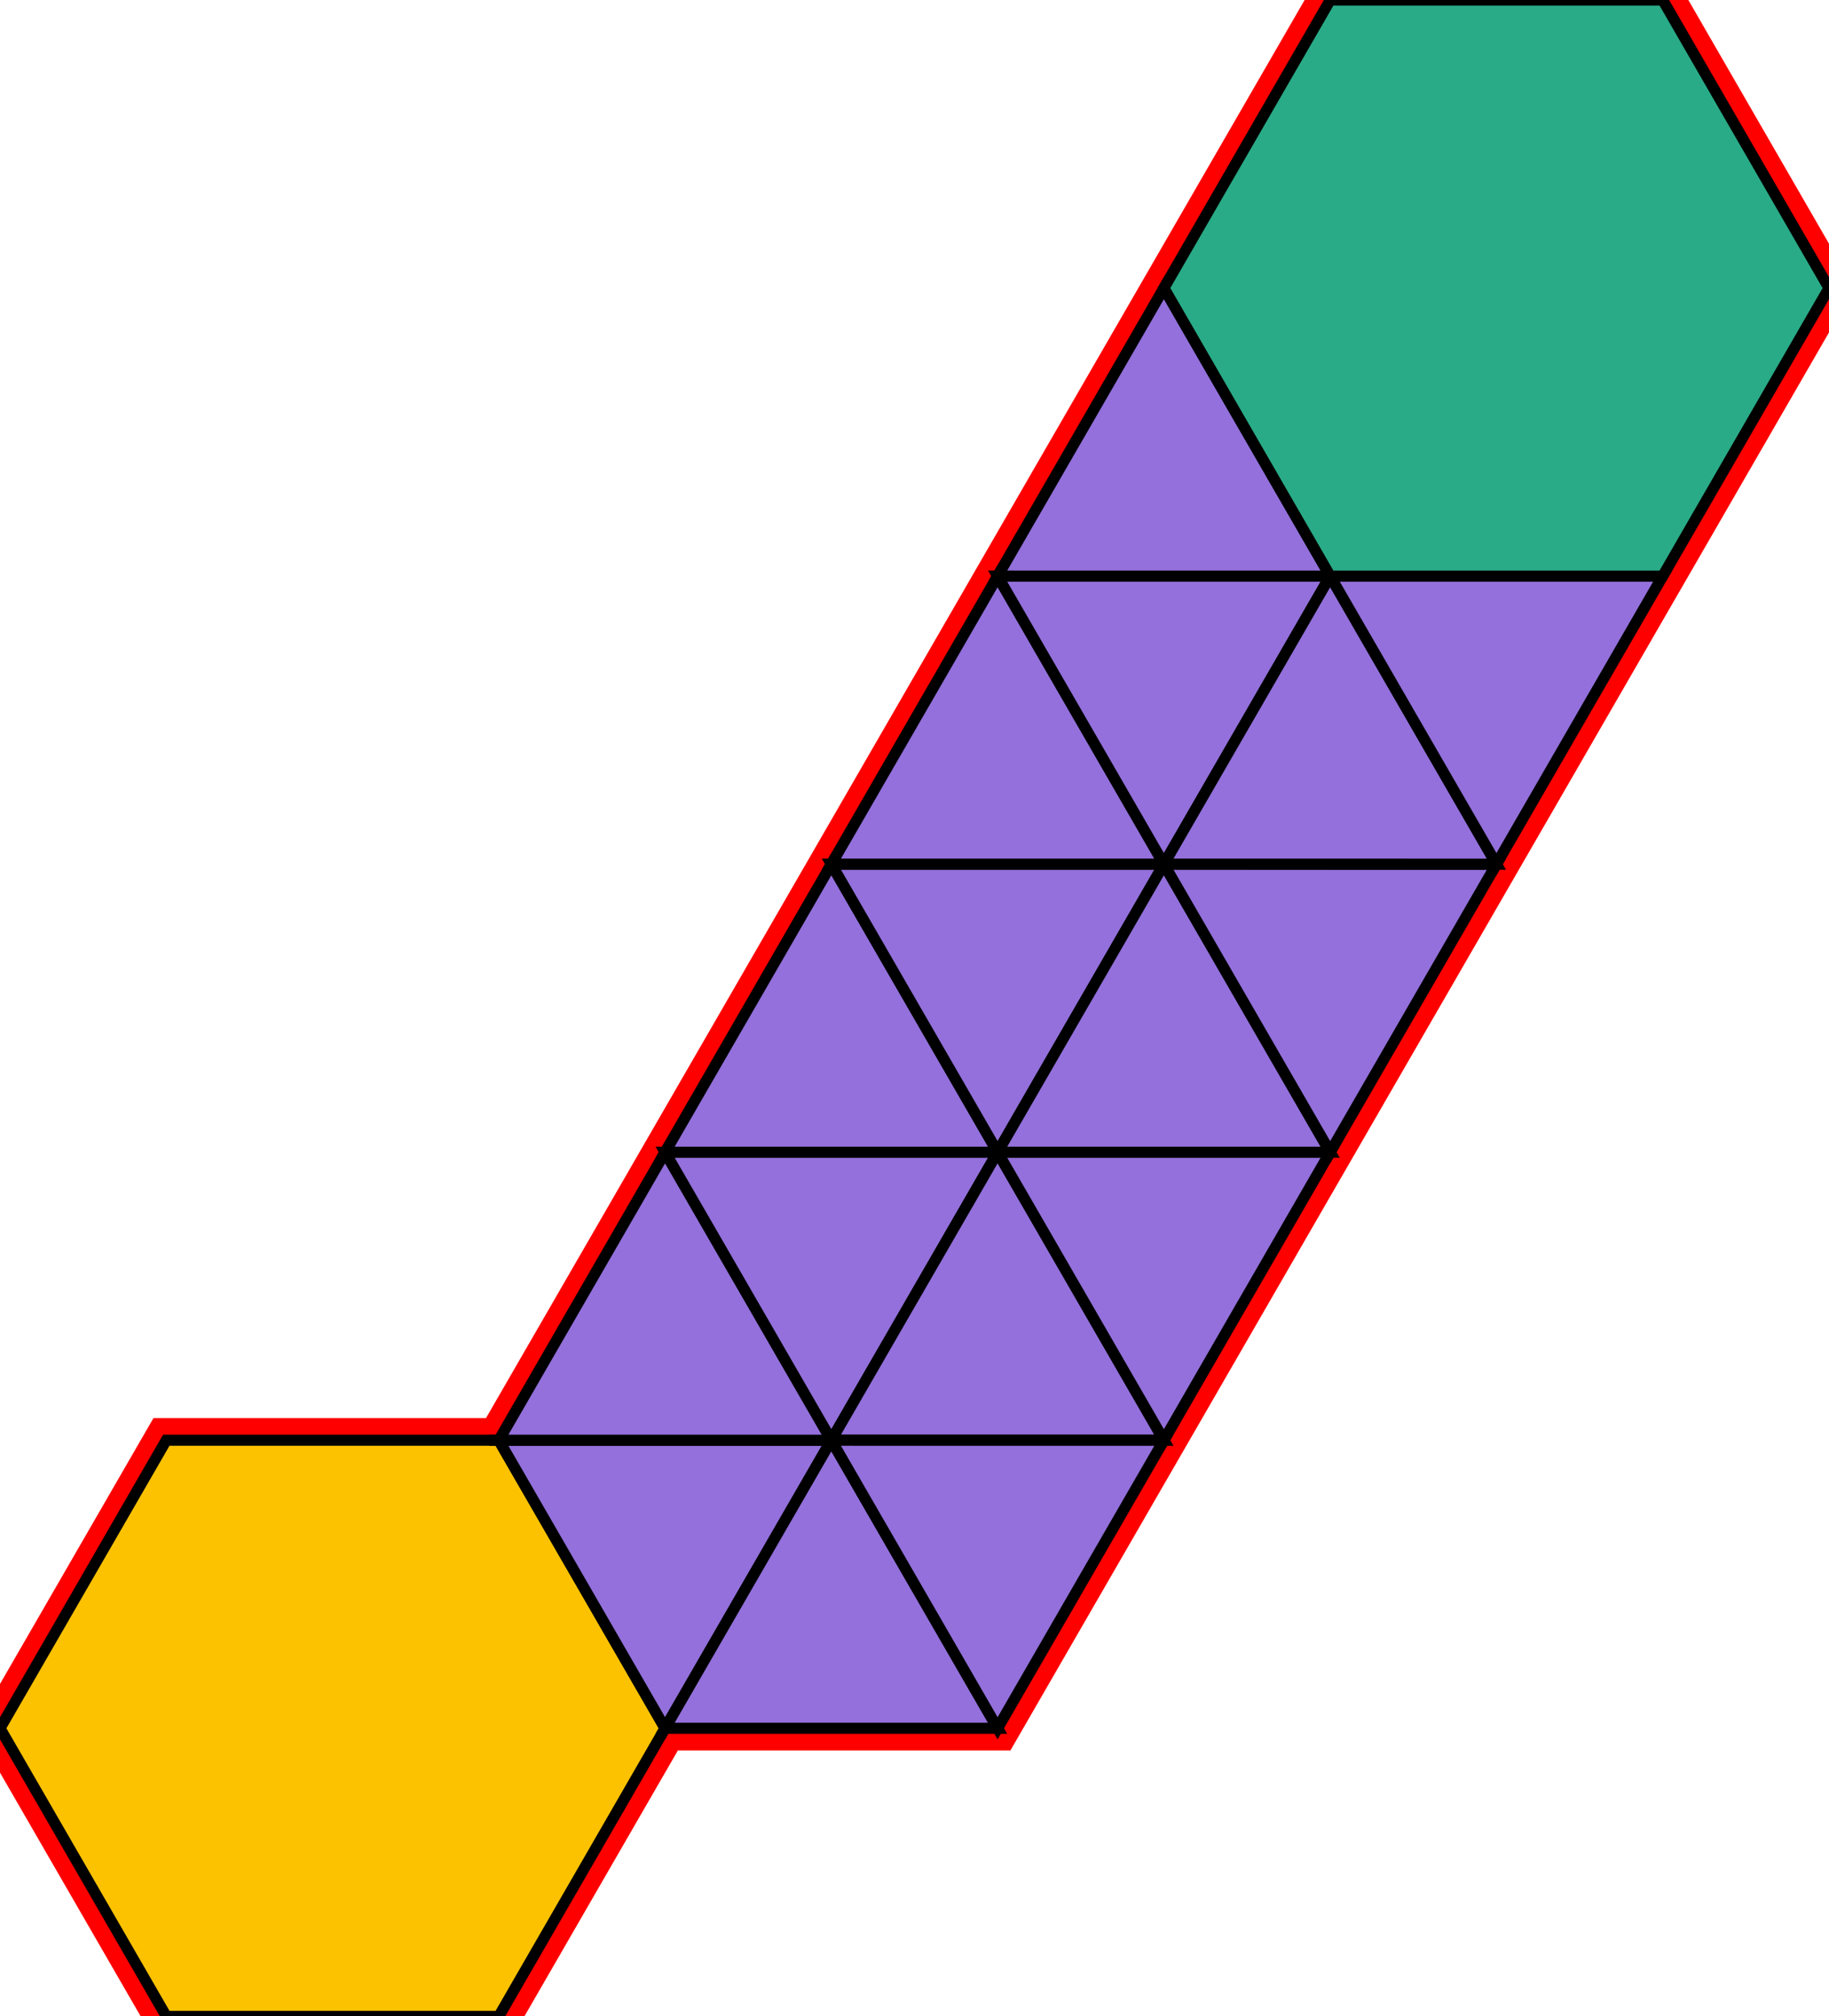 <?xml version="1.0" encoding="utf-8"?>
<svg xmlns="http://www.w3.org/2000/svg" id="mainSVG" pointer-events="all" width="165.003" height="181.865" EdgeLen="30" template="u6_36_tu" code="A16_0_2_0" copyright="Francis Hemsher, 2012">
	<polygon id="BorderPoly" fill="none" pointer-events="none" stroke="red" stroke-width="4" transform="" points="150.005,0.002 120.006,4.57764e-005 105.003,25.98 90.001,51.961 75.001,77.942 60.001,103.922 45.001,129.903 15,129.903 7.62939e-006,155.884 15,181.865 44.999,181.865 59.999,155.884 89.999,155.884 105,129.904 120.001,103.923 135.002,77.943 150.002,51.964 165.004,25.984"/>
	<g id="mainPolyG" transform=""><polygon id="mainPoly" fill="rgb(252, 194, 0)" stroke="black" onmouseover="setChange(evt)" onmouseout="unhiliteChange(evt)" onclick="changeMe(evt)" points="44.999,129.903 15,129.903 7.62939e-006,155.884 15,181.865 44.999,181.865 59.999,155.884" seed="0"/><polygon fill="rgb(147, 112, 219)" stroke="black" stroke-width="1" onmouseover="setChange(evt)" onmouseout="unhiliteChange(evt)" onclick="changeMe(evt)" points="74.999,129.903 45.001,129.903 59.999,155.884" seed="1"/><polygon fill="rgb(147, 112, 219)" stroke="black" stroke-width="1" onmouseover="setChange(evt)" onmouseout="unhiliteChange(evt)" onclick="changeMe(evt)" points="75.001,129.903 60.001,103.922 45.001,129.903" seed="2"/><polygon fill="rgb(147, 112, 219)" stroke="black" stroke-width="1" onmouseover="setChange(evt)" onmouseout="unhiliteChange(evt)" onclick="changeMe(evt)" points="89.999,155.884 74.999,129.903 59.999,155.884" seed="3"/><polygon fill="rgb(147, 112, 219)" stroke="black" stroke-width="1" onmouseover="setChange(evt)" onmouseout="unhiliteChange(evt)" onclick="changeMe(evt)" points="90.001,103.923 60.001,103.922 75.001,129.903" seed="4"/><polygon fill="rgb(147, 112, 219)" stroke="black" stroke-width="1" onmouseover="setChange(evt)" onmouseout="unhiliteChange(evt)" onclick="changeMe(evt)" points="105.001,129.904 90.001,103.923 74.999,129.903" seed="5"/><polygon fill="rgb(147, 112, 219)" stroke="black" stroke-width="1" onmouseover="setChange(evt)" onmouseout="unhiliteChange(evt)" onclick="changeMe(evt)" points="105,129.904 75.001,129.903 89.999,155.884" seed="6"/><polygon fill="rgb(147, 112, 219)" stroke="black" stroke-width="1" onmouseover="setChange(evt)" onmouseout="unhiliteChange(evt)" onclick="changeMe(evt)" points="90.001,103.923 75.001,77.942 60.001,103.922" seed="7"/><polygon fill="rgb(147, 112, 219)" stroke="black" stroke-width="1" onmouseover="setChange(evt)" onmouseout="unhiliteChange(evt)" onclick="changeMe(evt)" points="120.001,103.923 90.001,103.923 105.001,129.904" seed="8"/><polygon fill="rgb(147, 112, 219)" stroke="black" stroke-width="1" onmouseover="setChange(evt)" onmouseout="unhiliteChange(evt)" onclick="changeMe(evt)" points="105.002,77.942 75.001,77.941 90.001,103.923" seed="9"/><polygon fill="rgb(147, 112, 219)" stroke="black" stroke-width="1" onmouseover="setChange(evt)" onmouseout="unhiliteChange(evt)" onclick="changeMe(evt)" points="120.001,103.923 105.002,77.942 90.001,103.923" seed="10"/><polygon fill="rgb(147, 112, 219)" stroke="black" stroke-width="1" onmouseover="setChange(evt)" onmouseout="unhiliteChange(evt)" onclick="changeMe(evt)" points="105.001,77.942 90.001,51.961 75.001,77.941" seed="11"/><polygon fill="rgb(147, 112, 219)" stroke="black" stroke-width="1" onmouseover="setChange(evt)" onmouseout="unhiliteChange(evt)" onclick="changeMe(evt)" points="120.002,51.962 90.001,51.961 105.001,77.942" seed="12"/><polygon fill="rgb(147, 112, 219)" stroke="black" stroke-width="1" onmouseover="setChange(evt)" onmouseout="unhiliteChange(evt)" onclick="changeMe(evt)" points="135.002,77.943 105.001,77.942 120.001,103.923" seed="13"/><polygon fill="rgb(147, 112, 219)" stroke="black" stroke-width="1" onmouseover="setChange(evt)" onmouseout="unhiliteChange(evt)" onclick="changeMe(evt)" points="135.001,77.944 120.002,51.962 105.001,77.942" seed="14"/><polygon fill="rgb(147, 112, 219)" stroke="black" stroke-width="1" onmouseover="setChange(evt)" onmouseout="unhiliteChange(evt)" onclick="changeMe(evt)" points="120.002,51.962 105.003,25.98 90.001,51.961" seed="15"/><polygon fill="rgb(147, 112, 219)" stroke="black" stroke-width="1" onmouseover="setChange(evt)" onmouseout="unhiliteChange(evt)" onclick="changeMe(evt)" points="150.002,51.964 120.002,51.962 135.001,77.944" seed="16"/><polygon fill="rgb(41, 171, 135)" stroke="black" stroke-width="1" onmouseover="setChange(evt)" onmouseout="unhiliteChange(evt)" onclick="changeMe(evt)" points="150.005,0.002 120.006,4.57764e-005 105.003,25.98 120.002,51.962 150.002,51.964 165.004,25.984" seed="17"/></g>
</svg>
